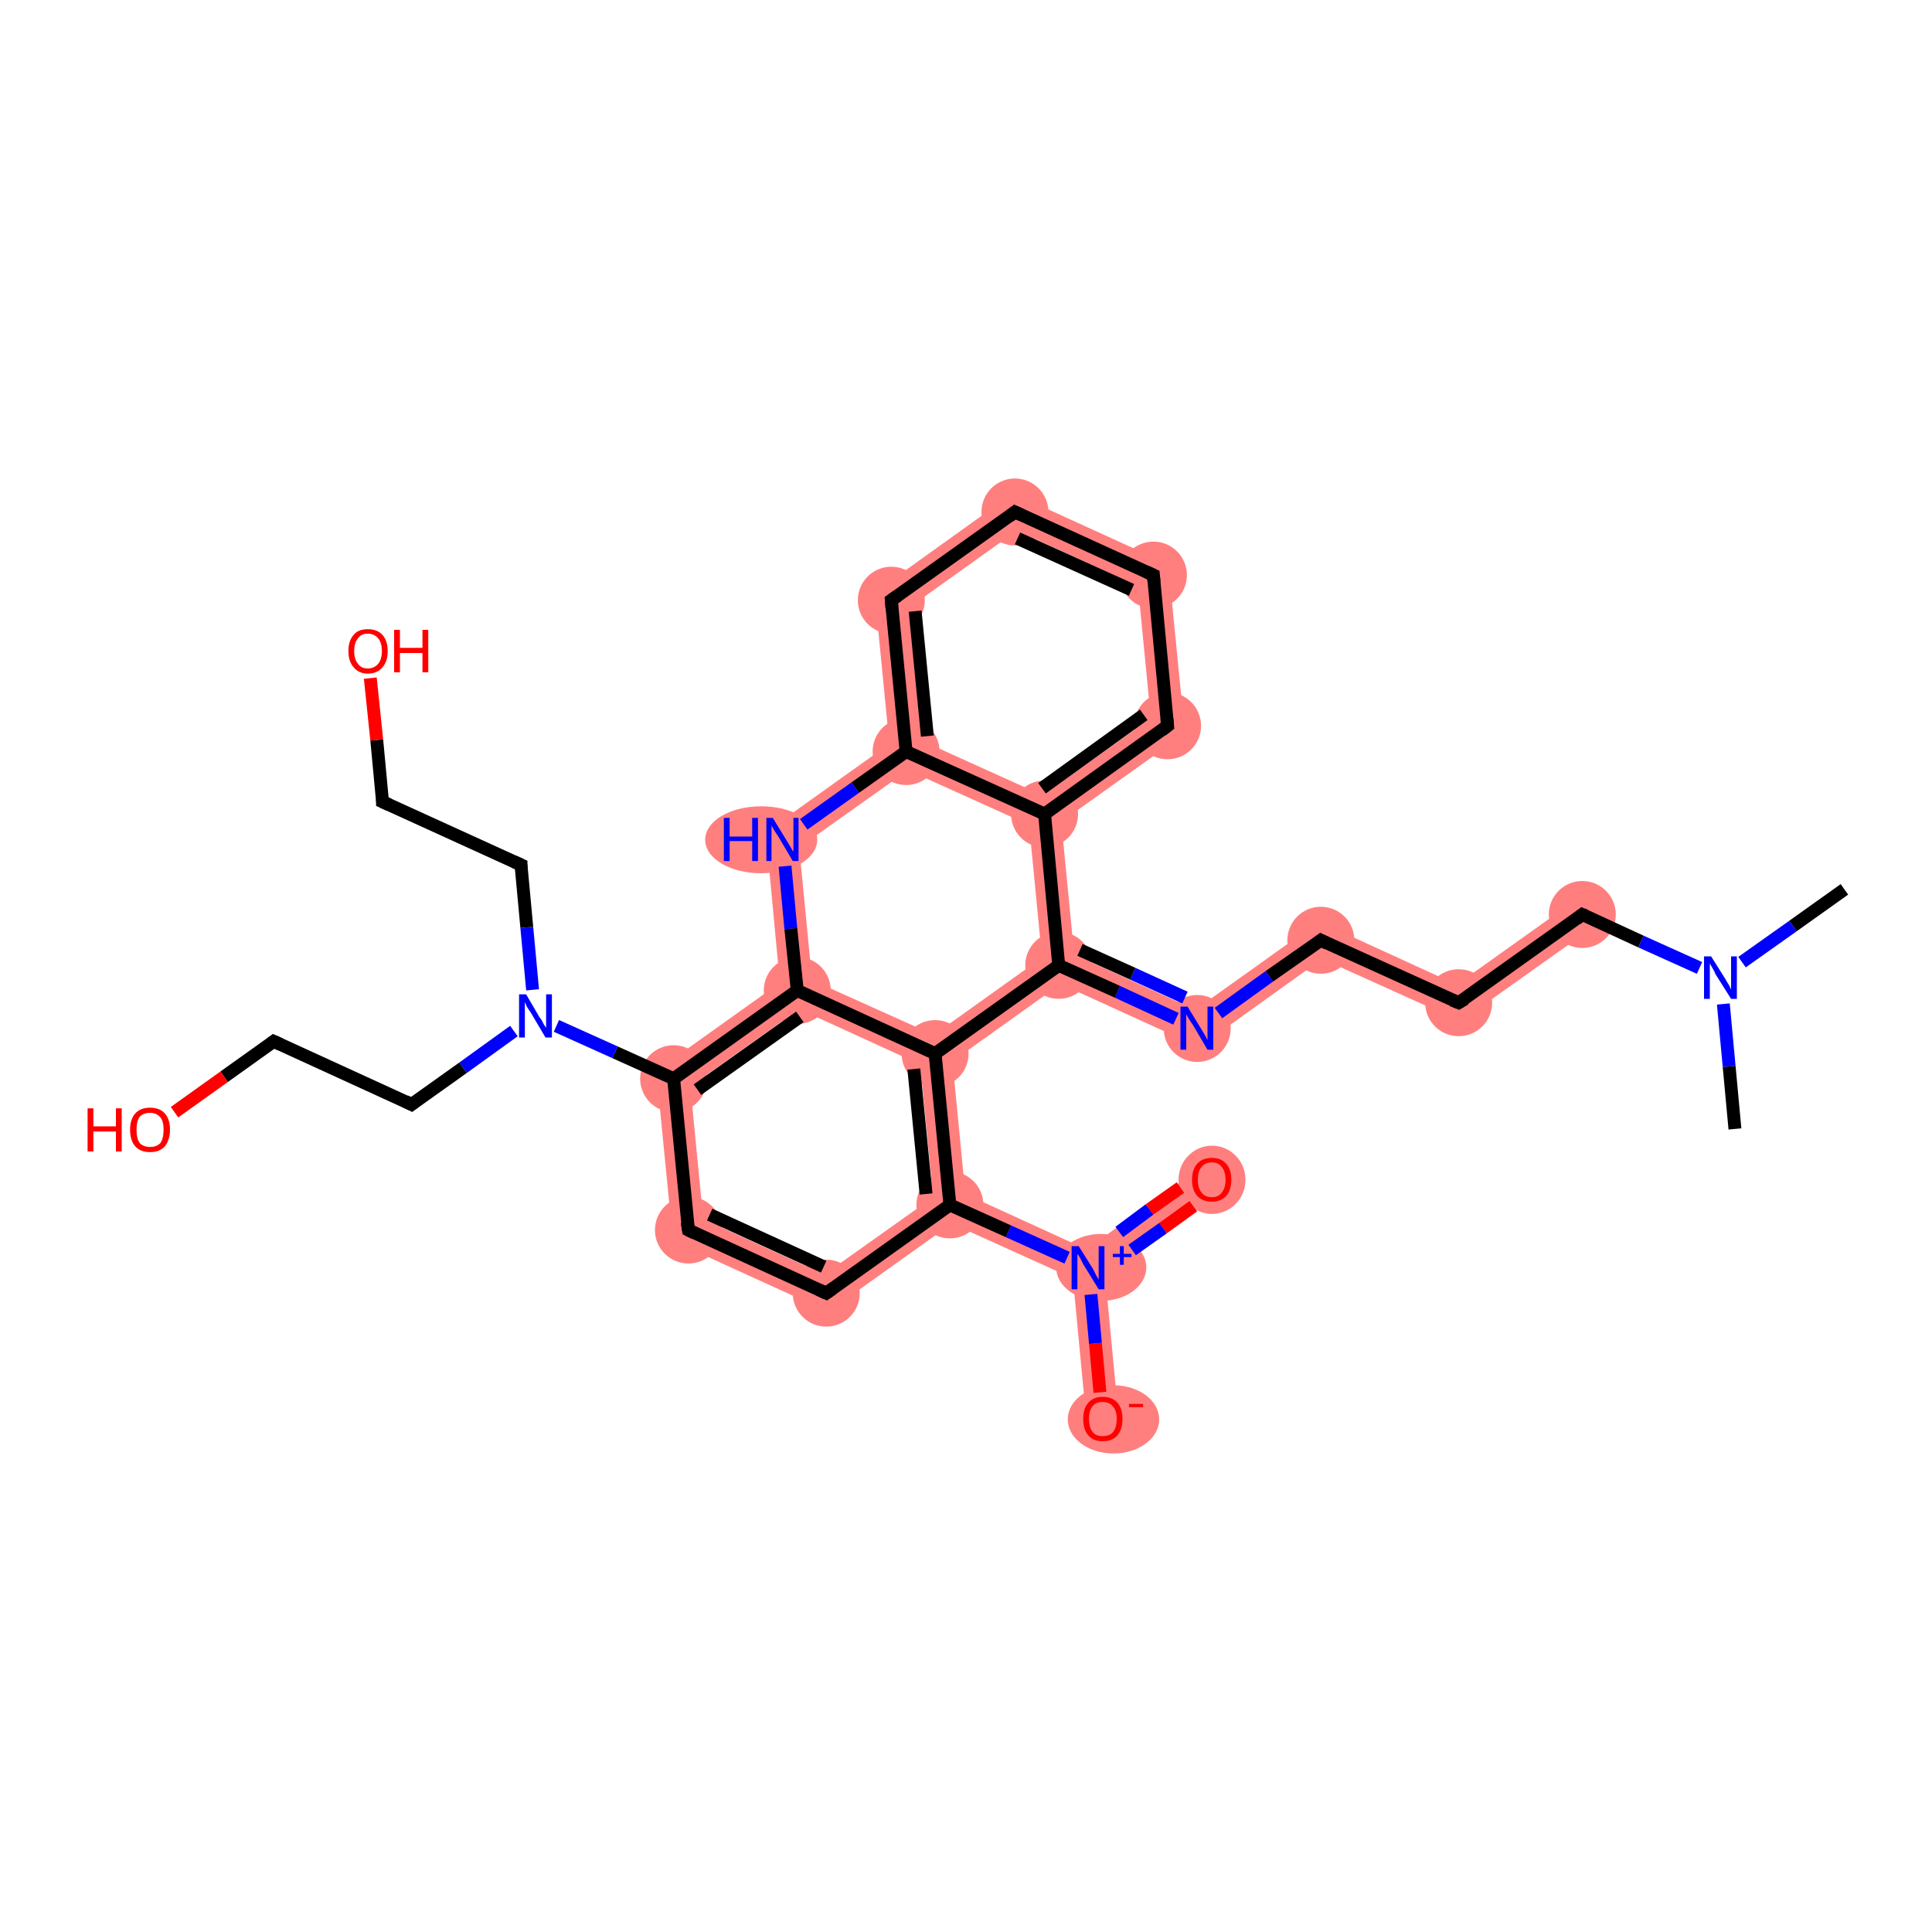<?xml version='1.0' encoding='iso-8859-1'?>
<svg version='1.1' baseProfile='full'
              xmlns='http://www.w3.org/2000/svg'
                      xmlns:rdkit='http://www.rdkit.org/xml'
                      xmlns:xlink='http://www.w3.org/1999/xlink'
                  xml:space='preserve'
width='300px' height='300px' viewBox='0 0 300 300'>
<!-- END OF HEADER -->
<rect style='opacity:1.0;fill:#FFFFFF;stroke:none' width='300.0' height='300.0' x='0.0' y='0.0'> </rect>
<path class='bond-3 atom-3 atom-4' d='M 244.3,140.0 L 247.2,144.1 L 226.8,158.6 L 226.2,152.9 Z' style='fill:#FF7F7F;fill-rule:evenodd;fill-opacity:1;stroke:#FF7F7F;stroke-width:0.0px;stroke-linecap:butt;stroke-linejoin:miter;stroke-opacity:1;' />
<path class='bond-4 atom-4 atom-5' d='M 204.8,143.1 L 226.2,152.9 L 226.8,158.6 L 205.3,148.9 Z' style='fill:#FF7F7F;fill-rule:evenodd;fill-opacity:1;stroke:#FF7F7F;stroke-width:0.0px;stroke-linecap:butt;stroke-linejoin:miter;stroke-opacity:1;' />
<path class='bond-5 atom-5 atom-6' d='M 204.8,143.1 L 205.3,148.9 L 186.2,162.6 L 185.6,156.8 Z' style='fill:#FF7F7F;fill-rule:evenodd;fill-opacity:1;stroke:#FF7F7F;stroke-width:0.0px;stroke-linecap:butt;stroke-linejoin:miter;stroke-opacity:1;' />
<path class='bond-6 atom-6 atom-7' d='M 166.8,148.2 L 185.6,156.8 L 186.2,162.6 L 164.7,152.8 L 164.4,149.9 Z' style='fill:#FF7F7F;fill-rule:evenodd;fill-opacity:1;stroke:#FF7F7F;stroke-width:0.0px;stroke-linecap:butt;stroke-linejoin:miter;stroke-opacity:1;' />
<path class='bond-7 atom-7 atom-8' d='M 162.2,126.4 L 164.8,127.6 L 166.8,148.2 L 164.4,149.9 L 161.8,148.7 L 159.8,128.1 Z' style='fill:#FF7F7F;fill-rule:evenodd;fill-opacity:1;stroke:#FF7F7F;stroke-width:0.0px;stroke-linecap:butt;stroke-linejoin:miter;stroke-opacity:1;' />
<path class='bond-30 atom-7 atom-30' d='M 161.8,148.7 L 164.4,149.9 L 164.7,152.8 L 147.9,164.8 L 145.2,163.6 L 145.0,160.7 Z' style='fill:#FF7F7F;fill-rule:evenodd;fill-opacity:1;stroke:#FF7F7F;stroke-width:0.0px;stroke-linecap:butt;stroke-linejoin:miter;stroke-opacity:1;' />
<path class='bond-8 atom-8 atom-9' d='M 178.7,111.5 L 184.0,113.9 L 164.8,127.6 L 162.2,126.4 L 161.9,123.5 Z' style='fill:#FF7F7F;fill-rule:evenodd;fill-opacity:1;stroke:#FF7F7F;stroke-width:0.0px;stroke-linecap:butt;stroke-linejoin:miter;stroke-opacity:1;' />
<path class='bond-31 atom-8 atom-13' d='M 143.1,115.0 L 161.9,123.5 L 162.2,126.4 L 159.8,128.1 L 141.0,119.6 L 140.7,116.7 Z' style='fill:#FF7F7F;fill-rule:evenodd;fill-opacity:1;stroke:#FF7F7F;stroke-width:0.0px;stroke-linecap:butt;stroke-linejoin:miter;stroke-opacity:1;' />
<path class='bond-9 atom-9 atom-10' d='M 181.4,87.6 L 184.0,113.9 L 178.7,111.5 L 176.7,91.0 Z' style='fill:#FF7F7F;fill-rule:evenodd;fill-opacity:1;stroke:#FF7F7F;stroke-width:0.0px;stroke-linecap:butt;stroke-linejoin:miter;stroke-opacity:1;' />
<path class='bond-10 atom-10 atom-11' d='M 157.3,76.6 L 181.4,87.6 L 176.7,91.0 L 157.9,82.4 Z' style='fill:#FF7F7F;fill-rule:evenodd;fill-opacity:1;stroke:#FF7F7F;stroke-width:0.0px;stroke-linecap:butt;stroke-linejoin:miter;stroke-opacity:1;' />
<path class='bond-11 atom-11 atom-12' d='M 157.3,76.6 L 157.9,82.4 L 141.1,94.4 L 135.8,92.0 Z' style='fill:#FF7F7F;fill-rule:evenodd;fill-opacity:1;stroke:#FF7F7F;stroke-width:0.0px;stroke-linecap:butt;stroke-linejoin:miter;stroke-opacity:1;' />
<path class='bond-12 atom-12 atom-13' d='M 135.8,92.0 L 141.1,94.4 L 143.1,115.0 L 140.7,116.7 L 138.1,115.5 Z' style='fill:#FF7F7F;fill-rule:evenodd;fill-opacity:1;stroke:#FF7F7F;stroke-width:0.0px;stroke-linecap:butt;stroke-linejoin:miter;stroke-opacity:1;' />
<path class='bond-13 atom-13 atom-14' d='M 138.1,115.5 L 140.7,116.7 L 141.0,119.6 L 124.1,131.6 L 118.9,129.2 Z' style='fill:#FF7F7F;fill-rule:evenodd;fill-opacity:1;stroke:#FF7F7F;stroke-width:0.0px;stroke-linecap:butt;stroke-linejoin:miter;stroke-opacity:1;' />
<path class='bond-14 atom-14 atom-15' d='M 118.9,129.2 L 124.1,131.6 L 126.1,152.2 L 123.8,153.8 L 121.1,152.6 Z' style='fill:#FF7F7F;fill-rule:evenodd;fill-opacity:1;stroke:#FF7F7F;stroke-width:0.0px;stroke-linecap:butt;stroke-linejoin:miter;stroke-opacity:1;' />
<path class='bond-15 atom-15 atom-16' d='M 121.1,152.6 L 123.8,153.8 L 124.1,156.7 L 107.2,168.7 L 101.9,166.3 Z' style='fill:#FF7F7F;fill-rule:evenodd;fill-opacity:1;stroke:#FF7F7F;stroke-width:0.0px;stroke-linecap:butt;stroke-linejoin:miter;stroke-opacity:1;' />
<path class='bond-32 atom-15 atom-30' d='M 126.1,152.2 L 145.0,160.7 L 145.2,163.6 L 142.9,165.3 L 124.1,156.7 L 123.8,153.8 Z' style='fill:#FF7F7F;fill-rule:evenodd;fill-opacity:1;stroke:#FF7F7F;stroke-width:0.0px;stroke-linecap:butt;stroke-linejoin:miter;stroke-opacity:1;' />
<path class='bond-23 atom-16 atom-24' d='M 101.9,166.3 L 107.2,168.7 L 109.2,189.3 L 104.5,192.7 Z' style='fill:#FF7F7F;fill-rule:evenodd;fill-opacity:1;stroke:#FF7F7F;stroke-width:0.0px;stroke-linecap:butt;stroke-linejoin:miter;stroke-opacity:1;' />
<path class='bond-24 atom-24 atom-25' d='M 109.2,189.3 L 128.0,197.9 L 128.6,203.7 L 104.5,192.7 Z' style='fill:#FF7F7F;fill-rule:evenodd;fill-opacity:1;stroke:#FF7F7F;stroke-width:0.0px;stroke-linecap:butt;stroke-linejoin:miter;stroke-opacity:1;' />
<path class='bond-25 atom-25 atom-26' d='M 144.9,185.9 L 147.5,187.1 L 147.8,190.0 L 128.6,203.7 L 128.0,197.9 Z' style='fill:#FF7F7F;fill-rule:evenodd;fill-opacity:1;stroke:#FF7F7F;stroke-width:0.0px;stroke-linecap:butt;stroke-linejoin:miter;stroke-opacity:1;' />
<path class='bond-26 atom-26 atom-27' d='M 149.9,185.4 L 168.7,194.0 L 169.0,196.8 L 166.6,198.5 L 147.8,190.0 L 147.5,187.1 Z' style='fill:#FF7F7F;fill-rule:evenodd;fill-opacity:1;stroke:#FF7F7F;stroke-width:0.0px;stroke-linecap:butt;stroke-linejoin:miter;stroke-opacity:1;' />
<path class='bond-29 atom-26 atom-30' d='M 145.2,163.6 L 147.9,164.8 L 149.9,185.4 L 147.5,187.1 L 144.9,185.9 L 142.9,165.3 Z' style='fill:#FF7F7F;fill-rule:evenodd;fill-opacity:1;stroke:#FF7F7F;stroke-width:0.0px;stroke-linecap:butt;stroke-linejoin:miter;stroke-opacity:1;' />
<path class='bond-27 atom-27 atom-28' d='M 186.7,181.1 L 189.6,185.2 L 171.6,198.0 L 169.0,196.8 L 168.7,194.0 Z' style='fill:#FF7F7F;fill-rule:evenodd;fill-opacity:1;stroke:#FF7F7F;stroke-width:0.0px;stroke-linecap:butt;stroke-linejoin:miter;stroke-opacity:1;' />
<path class='bond-28 atom-27 atom-29' d='M 169.0,196.8 L 171.6,198.0 L 173.7,220.1 L 168.7,220.6 L 166.6,198.5 Z' style='fill:#FF7F7F;fill-rule:evenodd;fill-opacity:1;stroke:#FF7F7F;stroke-width:0.0px;stroke-linecap:butt;stroke-linejoin:miter;stroke-opacity:1;' />
<ellipse cx='245.7' cy='142.0' rx='4.7' ry='4.7' class='atom-3'  style='fill:#FF7F7F;fill-rule:evenodd;stroke:#FF7F7F;stroke-width:1.0px;stroke-linecap:butt;stroke-linejoin:miter;stroke-opacity:1' />
<ellipse cx='226.5' cy='155.7' rx='4.7' ry='4.7' class='atom-4'  style='fill:#FF7F7F;fill-rule:evenodd;stroke:#FF7F7F;stroke-width:1.0px;stroke-linecap:butt;stroke-linejoin:miter;stroke-opacity:1' />
<ellipse cx='205.1' cy='146.0' rx='4.7' ry='4.7' class='atom-5'  style='fill:#FF7F7F;fill-rule:evenodd;stroke:#FF7F7F;stroke-width:1.0px;stroke-linecap:butt;stroke-linejoin:miter;stroke-opacity:1' />
<ellipse cx='185.9' cy='159.7' rx='4.7' ry='4.7' class='atom-6'  style='fill:#FF7F7F;fill-rule:evenodd;stroke:#FF7F7F;stroke-width:1.0px;stroke-linecap:butt;stroke-linejoin:miter;stroke-opacity:1' />
<ellipse cx='164.4' cy='149.9' rx='4.7' ry='4.7' class='atom-7'  style='fill:#FF7F7F;fill-rule:evenodd;stroke:#FF7F7F;stroke-width:1.0px;stroke-linecap:butt;stroke-linejoin:miter;stroke-opacity:1' />
<ellipse cx='162.2' cy='126.4' rx='4.7' ry='4.7' class='atom-8'  style='fill:#FF7F7F;fill-rule:evenodd;stroke:#FF7F7F;stroke-width:1.0px;stroke-linecap:butt;stroke-linejoin:miter;stroke-opacity:1' />
<ellipse cx='181.3' cy='112.7' rx='4.7' ry='4.7' class='atom-9'  style='fill:#FF7F7F;fill-rule:evenodd;stroke:#FF7F7F;stroke-width:1.0px;stroke-linecap:butt;stroke-linejoin:miter;stroke-opacity:1' />
<ellipse cx='179.1' cy='89.3' rx='4.7' ry='4.7' class='atom-10'  style='fill:#FF7F7F;fill-rule:evenodd;stroke:#FF7F7F;stroke-width:1.0px;stroke-linecap:butt;stroke-linejoin:miter;stroke-opacity:1' />
<ellipse cx='157.6' cy='79.5' rx='4.7' ry='4.7' class='atom-11'  style='fill:#FF7F7F;fill-rule:evenodd;stroke:#FF7F7F;stroke-width:1.0px;stroke-linecap:butt;stroke-linejoin:miter;stroke-opacity:1' />
<ellipse cx='138.4' cy='93.2' rx='4.7' ry='4.7' class='atom-12'  style='fill:#FF7F7F;fill-rule:evenodd;stroke:#FF7F7F;stroke-width:1.0px;stroke-linecap:butt;stroke-linejoin:miter;stroke-opacity:1' />
<ellipse cx='140.7' cy='116.7' rx='4.7' ry='4.7' class='atom-13'  style='fill:#FF7F7F;fill-rule:evenodd;stroke:#FF7F7F;stroke-width:1.0px;stroke-linecap:butt;stroke-linejoin:miter;stroke-opacity:1' />
<ellipse cx='118.2' cy='130.4' rx='8.2' ry='4.7' class='atom-14'  style='fill:#FF7F7F;fill-rule:evenodd;stroke:#FF7F7F;stroke-width:1.0px;stroke-linecap:butt;stroke-linejoin:miter;stroke-opacity:1' />
<ellipse cx='123.8' cy='153.8' rx='4.7' ry='4.7' class='atom-15'  style='fill:#FF7F7F;fill-rule:evenodd;stroke:#FF7F7F;stroke-width:1.0px;stroke-linecap:butt;stroke-linejoin:miter;stroke-opacity:1' />
<ellipse cx='104.6' cy='167.5' rx='4.7' ry='4.7' class='atom-16'  style='fill:#FF7F7F;fill-rule:evenodd;stroke:#FF7F7F;stroke-width:1.0px;stroke-linecap:butt;stroke-linejoin:miter;stroke-opacity:1' />
<ellipse cx='106.9' cy='191.0' rx='4.7' ry='4.7' class='atom-24'  style='fill:#FF7F7F;fill-rule:evenodd;stroke:#FF7F7F;stroke-width:1.0px;stroke-linecap:butt;stroke-linejoin:miter;stroke-opacity:1' />
<ellipse cx='128.3' cy='200.8' rx='4.7' ry='4.7' class='atom-25'  style='fill:#FF7F7F;fill-rule:evenodd;stroke:#FF7F7F;stroke-width:1.0px;stroke-linecap:butt;stroke-linejoin:miter;stroke-opacity:1' />
<ellipse cx='147.5' cy='187.1' rx='4.7' ry='4.7' class='atom-26'  style='fill:#FF7F7F;fill-rule:evenodd;stroke:#FF7F7F;stroke-width:1.0px;stroke-linecap:butt;stroke-linejoin:miter;stroke-opacity:1' />
<ellipse cx='171.0' cy='196.8' rx='6.5' ry='4.7' class='atom-27'  style='fill:#FF7F7F;fill-rule:evenodd;stroke:#FF7F7F;stroke-width:1.0px;stroke-linecap:butt;stroke-linejoin:miter;stroke-opacity:1' />
<ellipse cx='188.2' cy='183.2' rx='4.7' ry='4.8' class='atom-28'  style='fill:#FF7F7F;fill-rule:evenodd;stroke:#FF7F7F;stroke-width:1.0px;stroke-linecap:butt;stroke-linejoin:miter;stroke-opacity:1' />
<ellipse cx='172.9' cy='220.4' rx='6.6' ry='4.8' class='atom-29'  style='fill:#FF7F7F;fill-rule:evenodd;stroke:#FF7F7F;stroke-width:1.0px;stroke-linecap:butt;stroke-linejoin:miter;stroke-opacity:1' />
<ellipse cx='145.2' cy='163.6' rx='4.7' ry='4.7' class='atom-30'  style='fill:#FF7F7F;fill-rule:evenodd;stroke:#FF7F7F;stroke-width:1.0px;stroke-linecap:butt;stroke-linejoin:miter;stroke-opacity:1' />
<path class='bond-0 atom-0 atom-1' d='M 286.4,138.1 L 278.4,143.8' style='fill:none;fill-rule:evenodd;stroke:#000000;stroke-width:2.0px;stroke-linecap:butt;stroke-linejoin:miter;stroke-opacity:1' />
<path class='bond-0 atom-0 atom-1' d='M 278.4,143.8 L 270.5,149.4' style='fill:none;fill-rule:evenodd;stroke:#0000FF;stroke-width:2.0px;stroke-linecap:butt;stroke-linejoin:miter;stroke-opacity:1' />
<path class='bond-1 atom-1 atom-2' d='M 267.6,155.9 L 268.5,165.6' style='fill:none;fill-rule:evenodd;stroke:#0000FF;stroke-width:2.0px;stroke-linecap:butt;stroke-linejoin:miter;stroke-opacity:1' />
<path class='bond-1 atom-1 atom-2' d='M 268.5,165.6 L 269.4,175.3' style='fill:none;fill-rule:evenodd;stroke:#000000;stroke-width:2.0px;stroke-linecap:butt;stroke-linejoin:miter;stroke-opacity:1' />
<path class='bond-2 atom-1 atom-3' d='M 263.9,150.3 L 254.8,146.2' style='fill:none;fill-rule:evenodd;stroke:#0000FF;stroke-width:2.0px;stroke-linecap:butt;stroke-linejoin:miter;stroke-opacity:1' />
<path class='bond-2 atom-1 atom-3' d='M 254.8,146.2 L 245.7,142.0' style='fill:none;fill-rule:evenodd;stroke:#000000;stroke-width:2.0px;stroke-linecap:butt;stroke-linejoin:miter;stroke-opacity:1' />
<path class='bond-3 atom-3 atom-4' d='M 245.7,142.0 L 226.5,155.7' style='fill:none;fill-rule:evenodd;stroke:#000000;stroke-width:2.0px;stroke-linecap:butt;stroke-linejoin:miter;stroke-opacity:1' />
<path class='bond-4 atom-4 atom-5' d='M 226.5,155.7 L 205.1,146.0' style='fill:none;fill-rule:evenodd;stroke:#000000;stroke-width:2.0px;stroke-linecap:butt;stroke-linejoin:miter;stroke-opacity:1' />
<path class='bond-5 atom-5 atom-6' d='M 205.1,146.0 L 197.1,151.6' style='fill:none;fill-rule:evenodd;stroke:#000000;stroke-width:2.0px;stroke-linecap:butt;stroke-linejoin:miter;stroke-opacity:1' />
<path class='bond-5 atom-5 atom-6' d='M 197.1,151.6 L 189.2,157.3' style='fill:none;fill-rule:evenodd;stroke:#0000FF;stroke-width:2.0px;stroke-linecap:butt;stroke-linejoin:miter;stroke-opacity:1' />
<path class='bond-6 atom-6 atom-7' d='M 182.6,158.2 L 173.5,154.0' style='fill:none;fill-rule:evenodd;stroke:#0000FF;stroke-width:2.0px;stroke-linecap:butt;stroke-linejoin:miter;stroke-opacity:1' />
<path class='bond-6 atom-6 atom-7' d='M 173.5,154.0 L 164.4,149.9' style='fill:none;fill-rule:evenodd;stroke:#000000;stroke-width:2.0px;stroke-linecap:butt;stroke-linejoin:miter;stroke-opacity:1' />
<path class='bond-6 atom-6 atom-7' d='M 184.0,154.9 L 175.9,151.2' style='fill:none;fill-rule:evenodd;stroke:#0000FF;stroke-width:2.0px;stroke-linecap:butt;stroke-linejoin:miter;stroke-opacity:1' />
<path class='bond-6 atom-6 atom-7' d='M 175.9,151.2 L 167.7,147.5' style='fill:none;fill-rule:evenodd;stroke:#000000;stroke-width:2.0px;stroke-linecap:butt;stroke-linejoin:miter;stroke-opacity:1' />
<path class='bond-7 atom-7 atom-8' d='M 164.4,149.9 L 162.2,126.4' style='fill:none;fill-rule:evenodd;stroke:#000000;stroke-width:2.0px;stroke-linecap:butt;stroke-linejoin:miter;stroke-opacity:1' />
<path class='bond-8 atom-8 atom-9' d='M 162.2,126.4 L 181.3,112.7' style='fill:none;fill-rule:evenodd;stroke:#000000;stroke-width:2.0px;stroke-linecap:butt;stroke-linejoin:miter;stroke-opacity:1' />
<path class='bond-8 atom-8 atom-9' d='M 161.8,122.4 L 177.6,111.0' style='fill:none;fill-rule:evenodd;stroke:#000000;stroke-width:2.0px;stroke-linecap:butt;stroke-linejoin:miter;stroke-opacity:1' />
<path class='bond-9 atom-9 atom-10' d='M 181.3,112.7 L 179.1,89.3' style='fill:none;fill-rule:evenodd;stroke:#000000;stroke-width:2.0px;stroke-linecap:butt;stroke-linejoin:miter;stroke-opacity:1' />
<path class='bond-10 atom-10 atom-11' d='M 179.1,89.3 L 157.6,79.5' style='fill:none;fill-rule:evenodd;stroke:#000000;stroke-width:2.0px;stroke-linecap:butt;stroke-linejoin:miter;stroke-opacity:1' />
<path class='bond-10 atom-10 atom-11' d='M 175.7,91.6 L 158.0,83.6' style='fill:none;fill-rule:evenodd;stroke:#000000;stroke-width:2.0px;stroke-linecap:butt;stroke-linejoin:miter;stroke-opacity:1' />
<path class='bond-11 atom-11 atom-12' d='M 157.6,79.5 L 138.4,93.2' style='fill:none;fill-rule:evenodd;stroke:#000000;stroke-width:2.0px;stroke-linecap:butt;stroke-linejoin:miter;stroke-opacity:1' />
<path class='bond-12 atom-12 atom-13' d='M 138.4,93.2 L 140.7,116.7' style='fill:none;fill-rule:evenodd;stroke:#000000;stroke-width:2.0px;stroke-linecap:butt;stroke-linejoin:miter;stroke-opacity:1' />
<path class='bond-12 atom-12 atom-13' d='M 142.1,94.9 L 144.0,114.3' style='fill:none;fill-rule:evenodd;stroke:#000000;stroke-width:2.0px;stroke-linecap:butt;stroke-linejoin:miter;stroke-opacity:1' />
<path class='bond-13 atom-13 atom-14' d='M 140.7,116.7 L 132.8,122.3' style='fill:none;fill-rule:evenodd;stroke:#000000;stroke-width:2.0px;stroke-linecap:butt;stroke-linejoin:miter;stroke-opacity:1' />
<path class='bond-13 atom-13 atom-14' d='M 132.8,122.3 L 124.8,128.0' style='fill:none;fill-rule:evenodd;stroke:#0000FF;stroke-width:2.0px;stroke-linecap:butt;stroke-linejoin:miter;stroke-opacity:1' />
<path class='bond-14 atom-14 atom-15' d='M 121.9,134.5 L 122.8,144.2' style='fill:none;fill-rule:evenodd;stroke:#0000FF;stroke-width:2.0px;stroke-linecap:butt;stroke-linejoin:miter;stroke-opacity:1' />
<path class='bond-14 atom-14 atom-15' d='M 122.8,144.2 L 123.8,153.8' style='fill:none;fill-rule:evenodd;stroke:#000000;stroke-width:2.0px;stroke-linecap:butt;stroke-linejoin:miter;stroke-opacity:1' />
<path class='bond-15 atom-15 atom-16' d='M 123.8,153.8 L 104.6,167.5' style='fill:none;fill-rule:evenodd;stroke:#000000;stroke-width:2.0px;stroke-linecap:butt;stroke-linejoin:miter;stroke-opacity:1' />
<path class='bond-15 atom-15 atom-16' d='M 124.2,157.9 L 108.3,169.2' style='fill:none;fill-rule:evenodd;stroke:#000000;stroke-width:2.0px;stroke-linecap:butt;stroke-linejoin:miter;stroke-opacity:1' />
<path class='bond-16 atom-16 atom-17' d='M 104.6,167.5 L 95.5,163.4' style='fill:none;fill-rule:evenodd;stroke:#000000;stroke-width:2.0px;stroke-linecap:butt;stroke-linejoin:miter;stroke-opacity:1' />
<path class='bond-16 atom-16 atom-17' d='M 95.5,163.4 L 86.4,159.3' style='fill:none;fill-rule:evenodd;stroke:#0000FF;stroke-width:2.0px;stroke-linecap:butt;stroke-linejoin:miter;stroke-opacity:1' />
<path class='bond-17 atom-17 atom-18' d='M 79.8,160.1 L 71.9,165.8' style='fill:none;fill-rule:evenodd;stroke:#0000FF;stroke-width:2.0px;stroke-linecap:butt;stroke-linejoin:miter;stroke-opacity:1' />
<path class='bond-17 atom-17 atom-18' d='M 71.9,165.8 L 63.9,171.5' style='fill:none;fill-rule:evenodd;stroke:#000000;stroke-width:2.0px;stroke-linecap:butt;stroke-linejoin:miter;stroke-opacity:1' />
<path class='bond-18 atom-18 atom-19' d='M 63.9,171.5 L 42.5,161.7' style='fill:none;fill-rule:evenodd;stroke:#000000;stroke-width:2.0px;stroke-linecap:butt;stroke-linejoin:miter;stroke-opacity:1' />
<path class='bond-19 atom-19 atom-20' d='M 42.5,161.7 L 34.8,167.2' style='fill:none;fill-rule:evenodd;stroke:#000000;stroke-width:2.0px;stroke-linecap:butt;stroke-linejoin:miter;stroke-opacity:1' />
<path class='bond-19 atom-19 atom-20' d='M 34.8,167.2 L 27.1,172.7' style='fill:none;fill-rule:evenodd;stroke:#FF0000;stroke-width:2.0px;stroke-linecap:butt;stroke-linejoin:miter;stroke-opacity:1' />
<path class='bond-20 atom-17 atom-21' d='M 82.7,153.7 L 81.8,144.0' style='fill:none;fill-rule:evenodd;stroke:#0000FF;stroke-width:2.0px;stroke-linecap:butt;stroke-linejoin:miter;stroke-opacity:1' />
<path class='bond-20 atom-17 atom-21' d='M 81.8,144.0 L 80.9,134.3' style='fill:none;fill-rule:evenodd;stroke:#000000;stroke-width:2.0px;stroke-linecap:butt;stroke-linejoin:miter;stroke-opacity:1' />
<path class='bond-21 atom-21 atom-22' d='M 80.9,134.3 L 59.4,124.5' style='fill:none;fill-rule:evenodd;stroke:#000000;stroke-width:2.0px;stroke-linecap:butt;stroke-linejoin:miter;stroke-opacity:1' />
<path class='bond-22 atom-22 atom-23' d='M 59.4,124.5 L 58.5,114.9' style='fill:none;fill-rule:evenodd;stroke:#000000;stroke-width:2.0px;stroke-linecap:butt;stroke-linejoin:miter;stroke-opacity:1' />
<path class='bond-22 atom-22 atom-23' d='M 58.5,114.9 L 57.5,105.3' style='fill:none;fill-rule:evenodd;stroke:#FF0000;stroke-width:2.0px;stroke-linecap:butt;stroke-linejoin:miter;stroke-opacity:1' />
<path class='bond-23 atom-16 atom-24' d='M 104.6,167.5 L 106.9,191.0' style='fill:none;fill-rule:evenodd;stroke:#000000;stroke-width:2.0px;stroke-linecap:butt;stroke-linejoin:miter;stroke-opacity:1' />
<path class='bond-24 atom-24 atom-25' d='M 106.9,191.0 L 128.3,200.8' style='fill:none;fill-rule:evenodd;stroke:#000000;stroke-width:2.0px;stroke-linecap:butt;stroke-linejoin:miter;stroke-opacity:1' />
<path class='bond-24 atom-24 atom-25' d='M 110.2,188.6 L 127.9,196.7' style='fill:none;fill-rule:evenodd;stroke:#000000;stroke-width:2.0px;stroke-linecap:butt;stroke-linejoin:miter;stroke-opacity:1' />
<path class='bond-25 atom-25 atom-26' d='M 128.3,200.8 L 147.5,187.1' style='fill:none;fill-rule:evenodd;stroke:#000000;stroke-width:2.0px;stroke-linecap:butt;stroke-linejoin:miter;stroke-opacity:1' />
<path class='bond-26 atom-26 atom-27' d='M 147.5,187.1 L 156.6,191.2' style='fill:none;fill-rule:evenodd;stroke:#000000;stroke-width:2.0px;stroke-linecap:butt;stroke-linejoin:miter;stroke-opacity:1' />
<path class='bond-26 atom-26 atom-27' d='M 156.6,191.2 L 165.7,195.3' style='fill:none;fill-rule:evenodd;stroke:#0000FF;stroke-width:2.0px;stroke-linecap:butt;stroke-linejoin:miter;stroke-opacity:1' />
<path class='bond-27 atom-27 atom-28' d='M 175.8,194.1 L 180.6,190.7' style='fill:none;fill-rule:evenodd;stroke:#0000FF;stroke-width:2.0px;stroke-linecap:butt;stroke-linejoin:miter;stroke-opacity:1' />
<path class='bond-27 atom-27 atom-28' d='M 180.6,190.7 L 185.3,187.3' style='fill:none;fill-rule:evenodd;stroke:#FF0000;stroke-width:2.0px;stroke-linecap:butt;stroke-linejoin:miter;stroke-opacity:1' />
<path class='bond-27 atom-27 atom-28' d='M 173.8,191.3 L 178.5,187.8' style='fill:none;fill-rule:evenodd;stroke:#0000FF;stroke-width:2.0px;stroke-linecap:butt;stroke-linejoin:miter;stroke-opacity:1' />
<path class='bond-27 atom-27 atom-28' d='M 178.5,187.8 L 183.3,184.4' style='fill:none;fill-rule:evenodd;stroke:#FF0000;stroke-width:2.0px;stroke-linecap:butt;stroke-linejoin:miter;stroke-opacity:1' />
<path class='bond-28 atom-27 atom-29' d='M 169.4,201.0 L 170.1,208.6' style='fill:none;fill-rule:evenodd;stroke:#0000FF;stroke-width:2.0px;stroke-linecap:butt;stroke-linejoin:miter;stroke-opacity:1' />
<path class='bond-28 atom-27 atom-29' d='M 170.1,208.6 L 170.8,216.2' style='fill:none;fill-rule:evenodd;stroke:#FF0000;stroke-width:2.0px;stroke-linecap:butt;stroke-linejoin:miter;stroke-opacity:1' />
<path class='bond-29 atom-26 atom-30' d='M 147.5,187.1 L 145.2,163.6' style='fill:none;fill-rule:evenodd;stroke:#000000;stroke-width:2.0px;stroke-linecap:butt;stroke-linejoin:miter;stroke-opacity:1' />
<path class='bond-29 atom-26 atom-30' d='M 143.8,185.4 L 141.9,166.0' style='fill:none;fill-rule:evenodd;stroke:#000000;stroke-width:2.0px;stroke-linecap:butt;stroke-linejoin:miter;stroke-opacity:1' />
<path class='bond-30 atom-30 atom-7' d='M 145.2,163.6 L 164.4,149.9' style='fill:none;fill-rule:evenodd;stroke:#000000;stroke-width:2.0px;stroke-linecap:butt;stroke-linejoin:miter;stroke-opacity:1' />
<path class='bond-31 atom-13 atom-8' d='M 140.7,116.7 L 162.2,126.4' style='fill:none;fill-rule:evenodd;stroke:#000000;stroke-width:2.0px;stroke-linecap:butt;stroke-linejoin:miter;stroke-opacity:1' />
<path class='bond-32 atom-30 atom-15' d='M 145.2,163.6 L 123.8,153.8' style='fill:none;fill-rule:evenodd;stroke:#000000;stroke-width:2.0px;stroke-linecap:butt;stroke-linejoin:miter;stroke-opacity:1' />
<path d='M 246.2,142.2 L 245.7,142.0 L 244.8,142.7' style='fill:none;stroke:#000000;stroke-width:2.0px;stroke-linecap:butt;stroke-linejoin:miter;stroke-opacity:1;' />
<path d='M 227.5,155.1 L 226.5,155.7 L 225.5,155.3' style='fill:none;stroke:#000000;stroke-width:2.0px;stroke-linecap:butt;stroke-linejoin:miter;stroke-opacity:1;' />
<path d='M 206.1,146.5 L 205.1,146.0 L 204.7,146.3' style='fill:none;stroke:#000000;stroke-width:2.0px;stroke-linecap:butt;stroke-linejoin:miter;stroke-opacity:1;' />
<path d='M 180.4,113.4 L 181.3,112.7 L 181.2,111.6' style='fill:none;stroke:#000000;stroke-width:2.0px;stroke-linecap:butt;stroke-linejoin:miter;stroke-opacity:1;' />
<path d='M 179.2,90.4 L 179.1,89.3 L 178.0,88.8' style='fill:none;stroke:#000000;stroke-width:2.0px;stroke-linecap:butt;stroke-linejoin:miter;stroke-opacity:1;' />
<path d='M 158.7,80.0 L 157.6,79.5 L 156.7,80.2' style='fill:none;stroke:#000000;stroke-width:2.0px;stroke-linecap:butt;stroke-linejoin:miter;stroke-opacity:1;' />
<path d='M 139.4,92.5 L 138.4,93.2 L 138.5,94.4' style='fill:none;stroke:#000000;stroke-width:2.0px;stroke-linecap:butt;stroke-linejoin:miter;stroke-opacity:1;' />
<path d='M 64.3,171.2 L 63.9,171.5 L 62.9,171.0' style='fill:none;stroke:#000000;stroke-width:2.0px;stroke-linecap:butt;stroke-linejoin:miter;stroke-opacity:1;' />
<path d='M 43.6,162.2 L 42.5,161.7 L 42.1,162.0' style='fill:none;stroke:#000000;stroke-width:2.0px;stroke-linecap:butt;stroke-linejoin:miter;stroke-opacity:1;' />
<path d='M 80.9,134.8 L 80.9,134.3 L 79.8,133.8' style='fill:none;stroke:#000000;stroke-width:2.0px;stroke-linecap:butt;stroke-linejoin:miter;stroke-opacity:1;' />
<path d='M 60.5,125.0 L 59.4,124.5 L 59.4,124.1' style='fill:none;stroke:#000000;stroke-width:2.0px;stroke-linecap:butt;stroke-linejoin:miter;stroke-opacity:1;' />
<path d='M 106.7,189.8 L 106.9,191.0 L 107.9,191.5' style='fill:none;stroke:#000000;stroke-width:2.0px;stroke-linecap:butt;stroke-linejoin:miter;stroke-opacity:1;' />
<path d='M 127.2,200.3 L 128.3,200.8 L 129.3,200.1' style='fill:none;stroke:#000000;stroke-width:2.0px;stroke-linecap:butt;stroke-linejoin:miter;stroke-opacity:1;' />
<path class='atom-1' d='M 265.7 148.5
L 267.9 152.0
Q 268.1 152.4, 268.5 153.0
Q 268.8 153.6, 268.8 153.7
L 268.8 148.5
L 269.7 148.5
L 269.7 155.1
L 268.8 155.1
L 266.4 151.3
Q 266.2 150.8, 265.9 150.3
Q 265.6 149.8, 265.5 149.6
L 265.5 155.1
L 264.6 155.1
L 264.6 148.5
L 265.7 148.5
' fill='#0000FF'/>
<path class='atom-6' d='M 184.4 156.3
L 186.6 159.9
Q 186.8 160.2, 187.2 160.9
Q 187.5 161.5, 187.5 161.5
L 187.5 156.3
L 188.4 156.3
L 188.4 163.0
L 187.5 163.0
L 185.2 159.1
Q 184.9 158.7, 184.6 158.2
Q 184.3 157.7, 184.2 157.5
L 184.2 163.0
L 183.3 163.0
L 183.3 156.3
L 184.4 156.3
' fill='#0000FF'/>
<path class='atom-14' d='M 112.4 127.0
L 113.3 127.0
L 113.3 129.9
L 116.8 129.9
L 116.8 127.0
L 117.7 127.0
L 117.7 133.7
L 116.8 133.7
L 116.8 130.6
L 113.3 130.6
L 113.3 133.7
L 112.4 133.7
L 112.4 127.0
' fill='#0000FF'/>
<path class='atom-14' d='M 120.0 127.0
L 122.2 130.6
Q 122.4 130.9, 122.8 131.6
Q 123.1 132.2, 123.2 132.2
L 123.2 127.0
L 124.0 127.0
L 124.0 133.7
L 123.1 133.7
L 120.8 129.8
Q 120.5 129.4, 120.2 128.9
Q 119.9 128.4, 119.8 128.2
L 119.8 133.7
L 119.0 133.7
L 119.0 127.0
L 120.0 127.0
' fill='#0000FF'/>
<path class='atom-17' d='M 81.7 154.4
L 83.8 158.0
Q 84.1 158.3, 84.4 159.0
Q 84.8 159.6, 84.8 159.6
L 84.8 154.4
L 85.7 154.4
L 85.7 161.1
L 84.7 161.1
L 82.4 157.2
Q 82.1 156.8, 81.8 156.3
Q 81.6 155.8, 81.5 155.6
L 81.5 161.1
L 80.6 161.1
L 80.6 154.4
L 81.7 154.4
' fill='#0000FF'/>
<path class='atom-20' d='M 13.6 172.1
L 14.5 172.1
L 14.5 174.9
L 18.0 174.9
L 18.0 172.1
L 18.9 172.1
L 18.9 178.8
L 18.0 178.8
L 18.0 175.7
L 14.5 175.7
L 14.5 178.8
L 13.6 178.8
L 13.6 172.1
' fill='#FF0000'/>
<path class='atom-20' d='M 20.2 175.4
Q 20.2 173.8, 21.0 172.9
Q 21.8 172.0, 23.3 172.0
Q 24.8 172.0, 25.6 172.9
Q 26.4 173.8, 26.4 175.4
Q 26.4 177.0, 25.6 178.0
Q 24.8 178.9, 23.3 178.9
Q 21.8 178.9, 21.0 178.0
Q 20.2 177.1, 20.2 175.4
M 23.3 178.1
Q 24.3 178.1, 24.9 177.5
Q 25.4 176.8, 25.4 175.4
Q 25.4 174.1, 24.9 173.5
Q 24.3 172.8, 23.3 172.8
Q 22.3 172.8, 21.7 173.4
Q 21.2 174.1, 21.2 175.4
Q 21.2 176.8, 21.7 177.5
Q 22.3 178.1, 23.3 178.1
' fill='#FF0000'/>
<path class='atom-23' d='M 54.1 101.1
Q 54.1 99.5, 54.9 98.6
Q 55.6 97.7, 57.1 97.7
Q 58.6 97.7, 59.4 98.6
Q 60.2 99.5, 60.2 101.1
Q 60.2 102.7, 59.4 103.6
Q 58.6 104.6, 57.1 104.6
Q 55.7 104.6, 54.9 103.6
Q 54.1 102.7, 54.1 101.1
M 57.1 103.8
Q 58.1 103.8, 58.7 103.1
Q 59.3 102.4, 59.3 101.1
Q 59.3 99.8, 58.7 99.1
Q 58.1 98.4, 57.1 98.4
Q 56.1 98.4, 55.6 99.1
Q 55.0 99.8, 55.0 101.1
Q 55.0 102.4, 55.6 103.1
Q 56.1 103.8, 57.1 103.8
' fill='#FF0000'/>
<path class='atom-23' d='M 61.2 97.8
L 62.1 97.8
L 62.1 100.6
L 65.6 100.6
L 65.6 97.8
L 66.5 97.8
L 66.5 104.4
L 65.6 104.4
L 65.6 101.4
L 62.1 101.4
L 62.1 104.4
L 61.2 104.4
L 61.2 97.8
' fill='#FF0000'/>
<path class='atom-27' d='M 167.5 193.5
L 169.7 197.0
Q 169.9 197.4, 170.2 198.0
Q 170.6 198.7, 170.6 198.7
L 170.6 193.5
L 171.5 193.5
L 171.5 200.2
L 170.6 200.2
L 168.2 196.3
Q 168.0 195.9, 167.7 195.3
Q 167.4 194.8, 167.3 194.7
L 167.3 200.2
L 166.4 200.2
L 166.4 193.5
L 167.5 193.5
' fill='#0000FF'/>
<path class='atom-27' d='M 172.8 194.7
L 173.9 194.7
L 173.9 193.5
L 174.5 193.5
L 174.5 194.7
L 175.7 194.7
L 175.7 195.2
L 174.5 195.2
L 174.5 196.4
L 173.9 196.4
L 173.9 195.2
L 172.8 195.2
L 172.8 194.7
' fill='#0000FF'/>
<path class='atom-28' d='M 185.1 183.2
Q 185.1 181.6, 185.9 180.7
Q 186.7 179.8, 188.2 179.8
Q 189.6 179.8, 190.4 180.7
Q 191.2 181.6, 191.2 183.2
Q 191.2 184.8, 190.4 185.7
Q 189.6 186.6, 188.2 186.6
Q 186.7 186.6, 185.9 185.7
Q 185.1 184.8, 185.1 183.2
M 188.2 185.9
Q 189.2 185.9, 189.7 185.2
Q 190.3 184.5, 190.3 183.2
Q 190.3 181.9, 189.7 181.2
Q 189.2 180.5, 188.2 180.5
Q 187.1 180.5, 186.6 181.2
Q 186.0 181.8, 186.0 183.2
Q 186.0 184.5, 186.6 185.2
Q 187.1 185.9, 188.2 185.9
' fill='#FF0000'/>
<path class='atom-29' d='M 168.2 220.3
Q 168.2 218.7, 169.0 217.8
Q 169.8 216.9, 171.2 216.9
Q 172.7 216.9, 173.5 217.8
Q 174.3 218.7, 174.3 220.3
Q 174.3 222.0, 173.5 222.9
Q 172.7 223.8, 171.2 223.8
Q 169.8 223.8, 169.0 222.9
Q 168.2 222.0, 168.2 220.3
M 171.2 223.0
Q 172.3 223.0, 172.8 222.4
Q 173.4 221.7, 173.4 220.3
Q 173.4 219.0, 172.8 218.4
Q 172.3 217.7, 171.2 217.7
Q 170.2 217.7, 169.7 218.3
Q 169.1 219.0, 169.1 220.3
Q 169.1 221.7, 169.7 222.4
Q 170.2 223.0, 171.2 223.0
' fill='#FF0000'/>
<path class='atom-29' d='M 175.3 218.0
L 177.5 218.0
L 177.5 218.5
L 175.3 218.5
L 175.3 218.0
' fill='#FF0000'/>
</svg>
